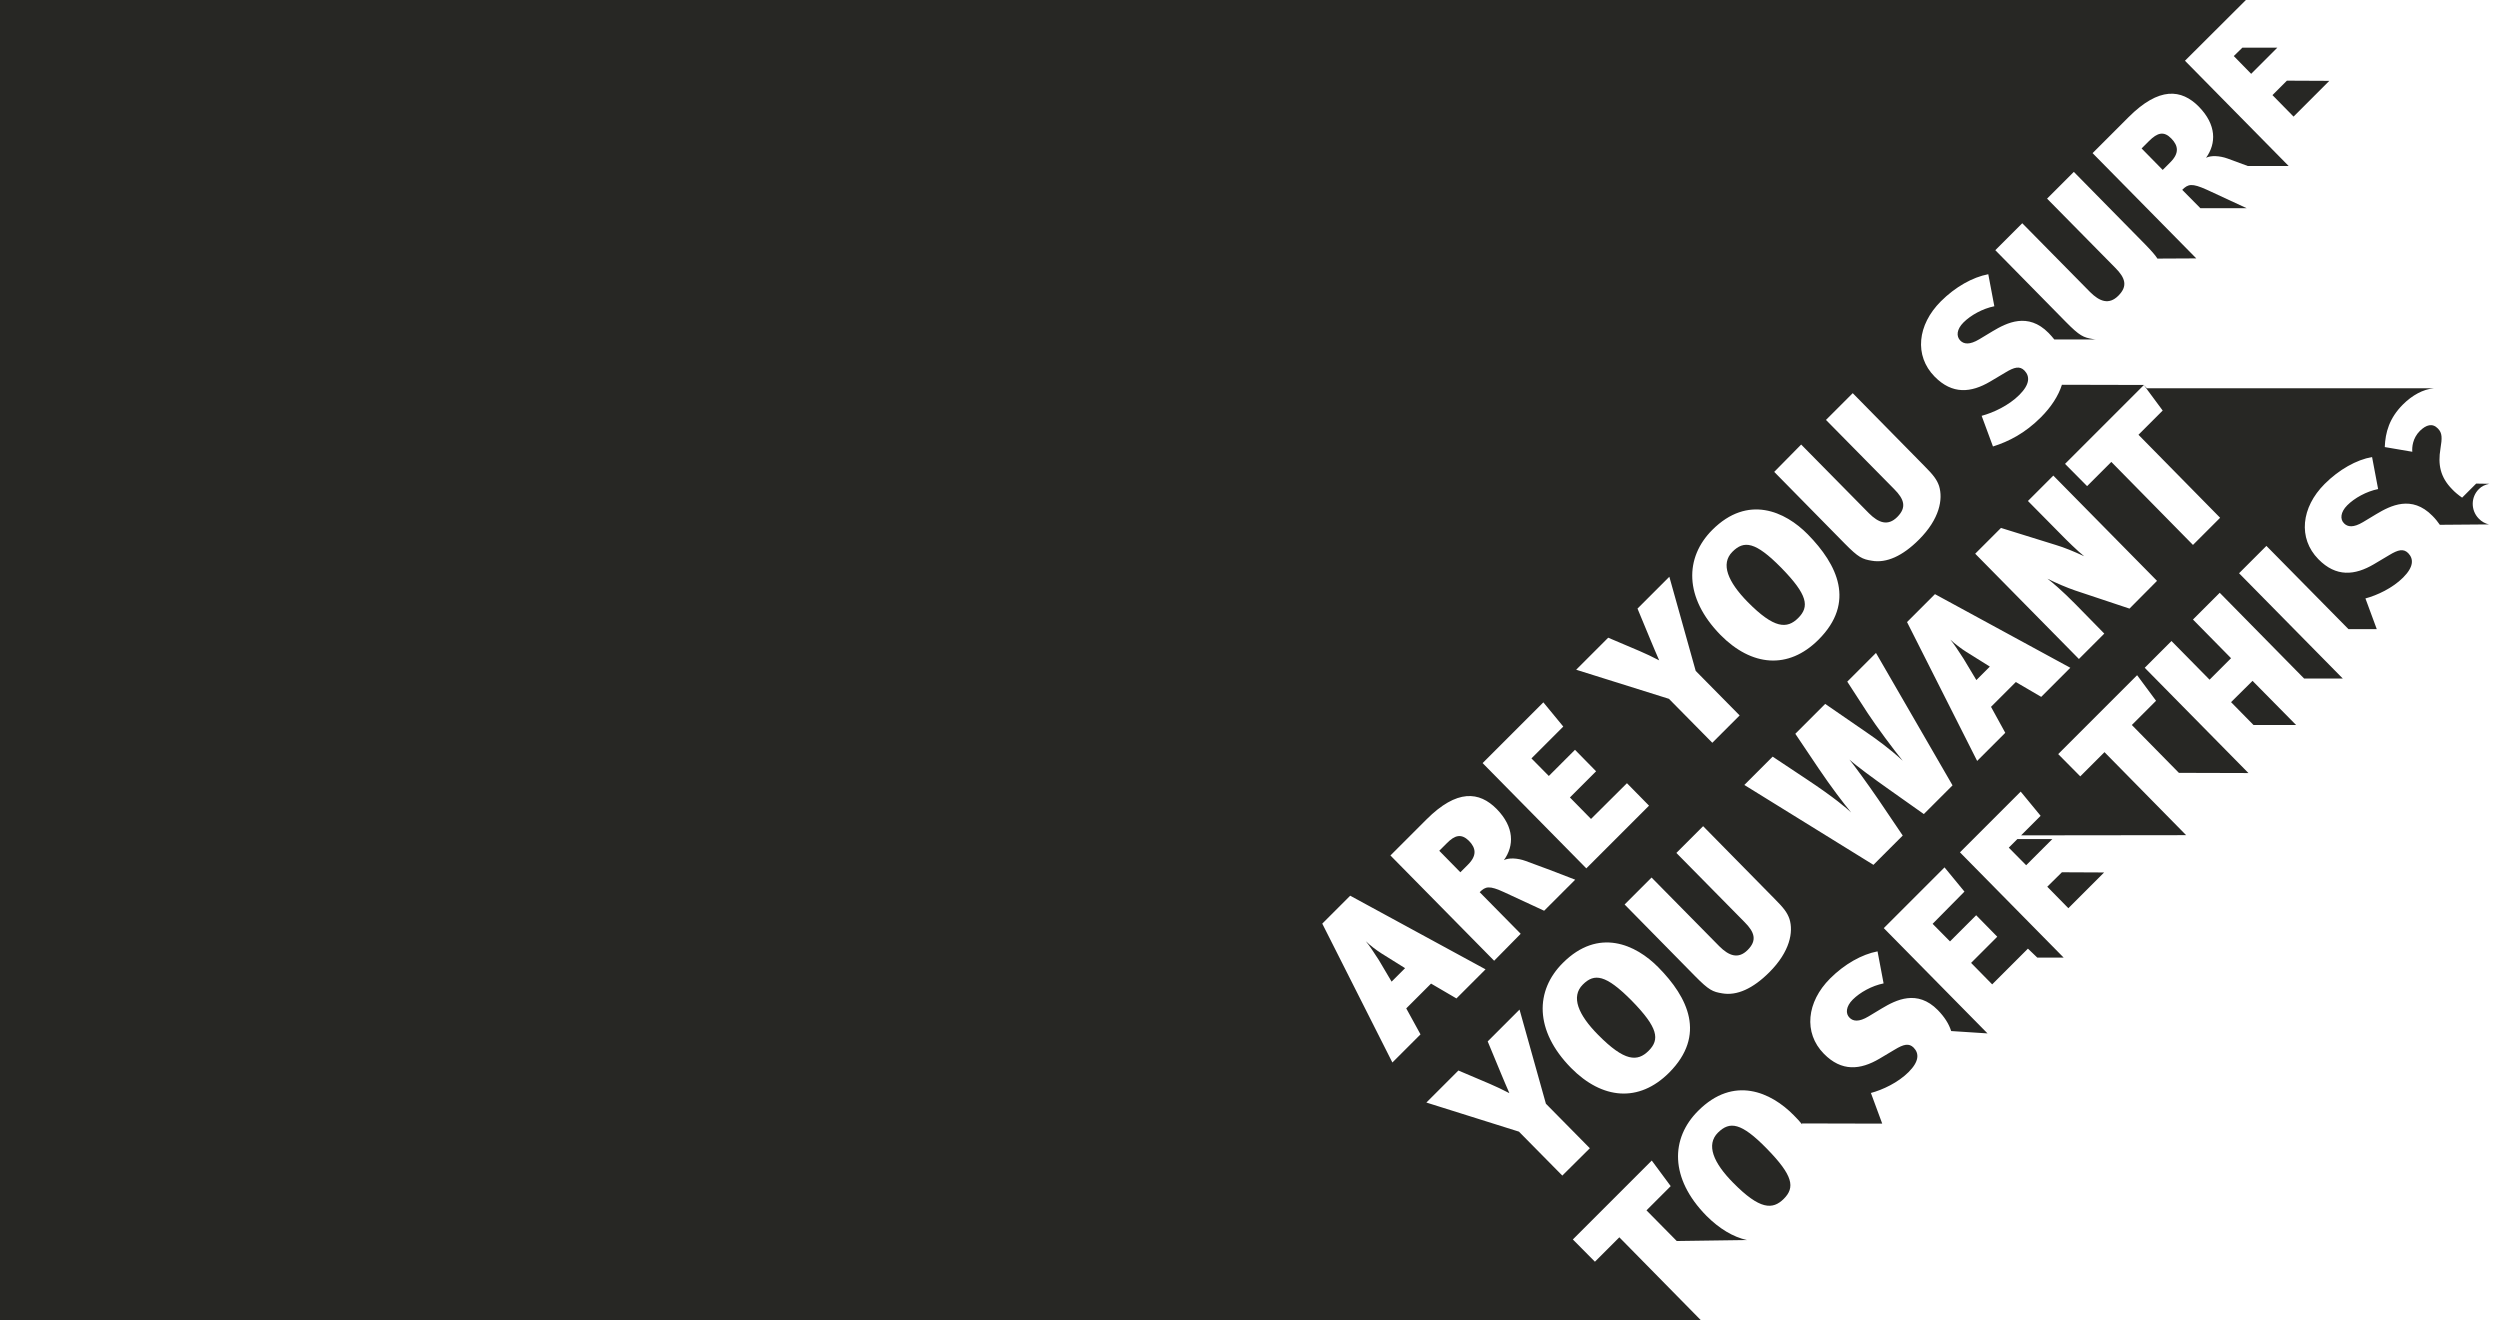 <?xml version="1.0" encoding="utf-8"?>
<!-- Generator: Adobe Illustrator 21.0.1, SVG Export Plug-In . SVG Version: 6.00 Build 0)  -->
<svg version="1.1" id="Livello_1" xmlns="http://www.w3.org/2000/svg" xmlns:xlink="http://www.w3.org/1999/xlink" x="0px" y="0px"
	 viewBox="0 0 1280 676" style="enable-background:new 0 0 1280 676;" xml:space="preserve">
<style type="text/css">
	.st0{fill:#272724;}
</style>
<path class="st0" d="M699.3,481.9c1.8,2.2,4,5.5,6.7,9.7l6.5,11l6.9-6.9l-12-7.5C704.7,486.5,701.3,483.9,699.3,481.9z"/>
<path class="st0" d="M1011.9,348.2l6.9-6.9l-12-7.5c-2.7-1.7-6.1-4.3-8.2-6.3c1.8,2.2,4,5.5,6.7,9.7L1011.9,348.2z"/>
<path class="st0" d="M740.7,431.8l-3.8,3.8l10.8,11l3.9-3.9c4.7-4.7,4.1-8.5,0.5-12.2C748.2,426.7,744.9,427.5,740.7,431.8z"/>
<path class="st0" d="M920.7,316.4c5.8-5.8,4.9-11.8-8.7-25.7c-13.3-13.5-19.1-14.1-25-8.2c-6.2,6.2-2.3,15.4,7.8,25.7
	C908.4,322,915,322.1,920.7,316.4z"/>
<path class="st0" d="M810.4,504.1c-6.2,6.2-2.4,15.4,7.8,25.7c13.6,13.8,20.2,13.9,25.9,8.2c5.8-5.8,4.9-11.8-8.7-25.7
	C822.1,498.9,816.3,498.2,810.4,504.1z"/>
<polygon class="st0" points="1142.3,359.5 1153.8,371.2 1175.6,371.2 1153.3,348.6 "/>
<polygon class="st0" points="1166.1,90.7 1166.1,90.7 1166.1,90.7 "/>
<path class="st0" d="M879.6,579.9c-6.2,6.2-2.4,15.4,7.8,25.7c13.6,13.8,20.2,13.9,25.9,8.2c5.8-5.8,4.9-11.8-8.7-25.7
	C891.4,574.6,885.6,574,879.6,579.9z"/>
<path class="st0" d="M1100.3,72.2l-3.8,3.8l10.8,11l3.9-3.9c4.7-4.7,4.1-8.5,0.5-12.2C1107.9,67,1104.6,67.9,1100.3,72.2z"/>
<path class="st0" d="M1117.3,97.2l9.3,9.4l23.7,0l-20.5-9.5C1122.2,93.7,1120.3,94.2,1117.3,97.2z"/>
<polygon class="st0" points="1048.2,454 1059,465 1077.3,446.7 1055.7,446.6 "/>
<path class="st0" d="M1274.6,247.7l-6.8-0.1l-7.2,7.2c-2-1.4-3.7-2.8-5.1-4.3c-6.2-6.3-7.3-12.8-6-20.7c0.9-5.5,1-8.1-1.3-10.4
	c-2.8-2.9-6-1.9-9.2,1.2c-3.8,3.8-4.1,8.5-3.9,10.7l-14.1-2.4c0.3-7.5,2.3-14.8,9.3-21.8c4.7-4.7,10.3-7.8,15.8-8.3h-146.9l-1.6-1.7
	l9.7,13.1l-12.4,12.4l41.8,42.5l-13.9,13.9l-41.8-42.5l-12.4,12.4l-11.3-11.4l40.4-40.4l-42-0.1c-1.8,5.7-5.5,11.4-10.8,16.7
	c-8.1,8.1-16.3,12.3-24.5,14.9l-5.8-15.7c6-1.6,13.9-5.3,19.3-10.7c5.4-5.4,5.5-9.5,2.6-12.5c-2.4-2.4-5.1-1.8-9.7,1l-7.9,4.7
	c-9.7,5.7-19.3,6.7-28.4-2.6c-10.5-10.7-8.8-26.5,3.2-38.5c7.4-7.4,16.3-12.4,24.3-13.9l3.1,16.4c-6,1.2-12.1,4.6-15.8,8.3
	c-3.5,3.5-3.8,7.1-1.6,9.3c1.8,1.8,4.7,2.3,9.7-0.7l6.8-4.1c7.2-4.3,18.1-9.9,28.7,0.9c1.1,1.1,2,2.2,2.9,3.3l21.3,0
	c-0.5,0-1-0.1-1.5-0.2c-4.9-0.8-6.8-1.6-13.9-8.8l-36.1-36.7l13.8-13.8l34.7,35.2c4.9,4.9,9.7,6.7,14.5,1.9
	c4.9-4.9,3.6-9.1-1.6-14.3l-34.9-35.4l13.7-13.7l36.7,37.3c3,3.1,4.9,5.2,6.1,7.1l19.9-0.1l-53.1-53.9l18.4-18.4
	c15.7-15.7,27.1-14.4,36-5.4c9.1,9.3,9,18.8,3.7,26.2c2.4-1.3,7-1.1,11.1,0.4c2.3,0.8,6.1,2.2,10.3,3.8l20.9,0l-53.1-53.9L1149.9,0
	H0v676h870.9l-41.8-42.5L816.6,646l-11.3-11.4l40.4-40.4l9.7,13.1l-12.4,12.4l15.5,15.7l35.9-0.5c-7.1-1.6-14.1-5.8-20.7-12.4
	c-18.9-19.2-18.4-39.7-4.2-53.8c18.2-18.2,37.3-9.5,48.9,2.3c1.5,1.5,3,3.1,4.3,4.7l-0.1-0.5l41.1,0.1l-5.8-15.7
	c6-1.6,13.9-5.3,19.3-10.7c5.4-5.4,5.5-9.5,2.6-12.5c-2.4-2.4-5.1-1.8-9.7,1l-7.9,4.7c-9.7,5.7-19.3,6.7-28.4-2.6
	c-10.5-10.7-8.8-26.5,3.2-38.5c7.4-7.4,16.3-12.4,24.3-13.9l3.1,16.4c-6,1.2-12.1,4.6-15.8,8.3c-3.5,3.5-3.8,7.2-1.6,9.3
	c1.8,1.8,4.7,2.3,9.7-0.7l6.8-4.1c7.2-4.3,18.1-9.9,28.7,0.9c3.3,3.4,5.6,6.9,6.8,10.7l18.6,1.2l-53.1-53.9l31.1-31.1l10.2,12.4
	L989.5,473l8.9,9l13.4-13.4l10.8,11l-13.4,13.4l10.8,11l18.3-18.3l4.8,4.6l13.5,0l-53.1-53.9l31.1-31.1l10.2,12.4l-16.3,16.3l8.9,9
	l13.4-13.4l-17.9,0l1.9-1.9l84.5-0.1l-41.8-42.5l-12.4,12.4l-11.3-11.4l40.4-40.4l9.7,13.1l-12.4,12.4l24.1,24.5l35.6,0.1
	l-53.1-53.9l13.7-13.7l19.5,19.8l11-11l-19.5-19.8l13.7-13.7l43.2,43.9l19.8,0l-53.1-53.9l14-14l42,42.6l14.5,0l-5.8-15.7
	c6-1.6,13.9-5.3,19.3-10.7c5.4-5.4,5.5-9.5,2.6-12.5c-2.4-2.4-5.1-1.8-9.7,1l-7.9,4.7c-9.7,5.7-19.3,6.7-28.4-2.6
	c-10.5-10.7-8.8-26.5,3.2-38.5c7.4-7.4,16.3-12.4,24.3-13.8l3.1,16.4c-6,1.2-12.1,4.6-15.8,8.3c-3.5,3.5-3.8,7.2-1.6,9.3
	c1.8,1.8,4.7,2.3,9.7-0.7l6.8-4.1c7.2-4.3,18.1-9.9,28.7,0.9c1.5,1.5,2.7,3,3.8,4.6l25.2-0.2c-1.9-0.4-3.8-1.4-5.3-3
	c-4.1-4.2-4.1-11,0.1-15.1C1270.5,249,1272.5,248.1,1274.6,247.7z M922.2,227.6l34.7,35.2c4.9,4.9,9.7,6.7,14.5,1.9
	c4.9-4.9,3.6-9.1-1.6-14.3L934.9,215l13.7-13.7l36.7,37.3c4.6,4.6,6.4,7,7.5,10.2c2.1,6.8,0.3,16.9-10.3,27.5
	c-8.4,8.4-16.6,12.1-24.1,10.8c-4.9-0.8-6.8-1.6-13.9-8.8l-36.1-36.7L922.2,227.6z M876.7,271.3c18.2-18.2,37.3-9.5,48.9,2.3
	c15.2,15.5,24.6,34.8,5.5,53.9c-15.5,15.5-34.3,13.7-50.2-2.4C862.1,305.9,862.6,285.4,876.7,271.3z M823.4,326.5l16,6.8
	c4,1.7,5.7,2.6,10.1,4.8c-1.5-3.5-3-6.9-4.3-10.1l-6.8-16.4l16.3-16.3l13.5,48.2l22.5,22.8l-14,14l-22.2-22.5L807,342.9L823.4,326.5
	z M790.2,359.6l10.2,12.4l-16.3,16.3l8.9,9l13.4-13.4l10.8,11l-13.4,13.4l10.8,11L833,401l11.3,11.5l-32.1,32.1l-53.1-53.9
	L790.2,359.6z M730.3,419.6c15.7-15.7,27.1-14.4,36-5.4c9.1,9.3,9,18.8,3.7,26.2c2.4-1.3,7-1.1,11.1,0.4c5.3,1.9,19.7,7.3,25.4,9.6
	l-15.9,15.9l-20.5-9.5c-7.6-3.5-9.5-3-12.5,0l21,21.3L765,491.9L711.9,438L730.3,419.6z M712.9,544L677,472.9l14.3-14.3l69.3,37.7
	l-14.9,14.9l-13-7.6L720,516.3l7.3,13.3L712.9,544z M799.9,601.9l-22.2-22.5l-47.4-14.9l16.4-16.4l16,6.8c4,1.7,5.7,2.6,10.1,4.8
	c-1.5-3.5-3-6.9-4.3-10.1l-6.8-16.4l16.3-16.3l13.5,48.2l22.5,22.8L799.9,601.9z M854.6,549.2c-15.5,15.5-34.3,13.7-50.2-2.4
	c-18.9-19.2-18.4-39.7-4.2-53.8c18.2-18.2,37.3-9.5,48.9,2.3C864.3,510.7,873.7,530,854.6,549.2z M905.9,497.8
	c-8.4,8.4-16.6,12.1-24.1,10.8c-4.9-0.8-6.8-1.6-13.9-8.8l-36.1-36.7l13.8-13.8l34.7,35.2c4.9,4.9,9.7,6.7,14.5,1.9
	c4.9-4.9,3.6-9.1-1.6-14.3l-34.9-35.4l13.7-13.7l36.7,37.3c4.6,4.6,6.4,7,7.5,10.2C918.3,477.1,916.5,487.2,905.9,497.8z M985,416.8
	L966.9,404c-7.5-5.3-16.5-11.9-20-15.1c2.4,2.9,9.1,12.1,14.8,20.4l12.5,18.5l-15,15l-66.1-40.9l14.5-14.5l17.3,11.5
	c14.5,9.6,20.9,15.2,22.9,17.1c-3.9-4.7-10.3-13.1-16.7-22.6l-11.9-17.7l15.3-15.3l21.2,14.6c4.8,3.3,11.7,8.2,18.5,14.5
	c-4.3-5.2-13.8-18-17.9-24.3L945.8,349l14.7-14.7l39.2,67.8L985,416.8z M1045.1,356.8l-13-7.6l-12.7,12.7l7.3,13.3l-14.4,14.4
	l-35.9-71.1l14.3-14.3l69.3,37.7L1045.1,356.8z M1090.3,311.6l-27.9-9.3c-4.1-1.4-9.5-3.7-14.1-6c2.4,1.8,7.7,6.3,14.2,12.9
	l14.9,15.2l-13,13l-53.1-53.9l13.2-13.2l28,8.7c4.4,1.3,9.7,3.5,14.6,5.8c-3.5-2.8-8.8-8-12.3-11.6l-16.5-16.7l13-13l53.1,53.9
	L1090.3,311.6z"/>
<polygon class="st0" points="1174.3,59.7 1192.6,41.4 1170.9,41.3 1163.5,48.7 "/>
<polygon class="st0" points="1143.7,28.7 1152.6,37.8 1166,24.4 1148.1,24.4 "/>
</svg>
